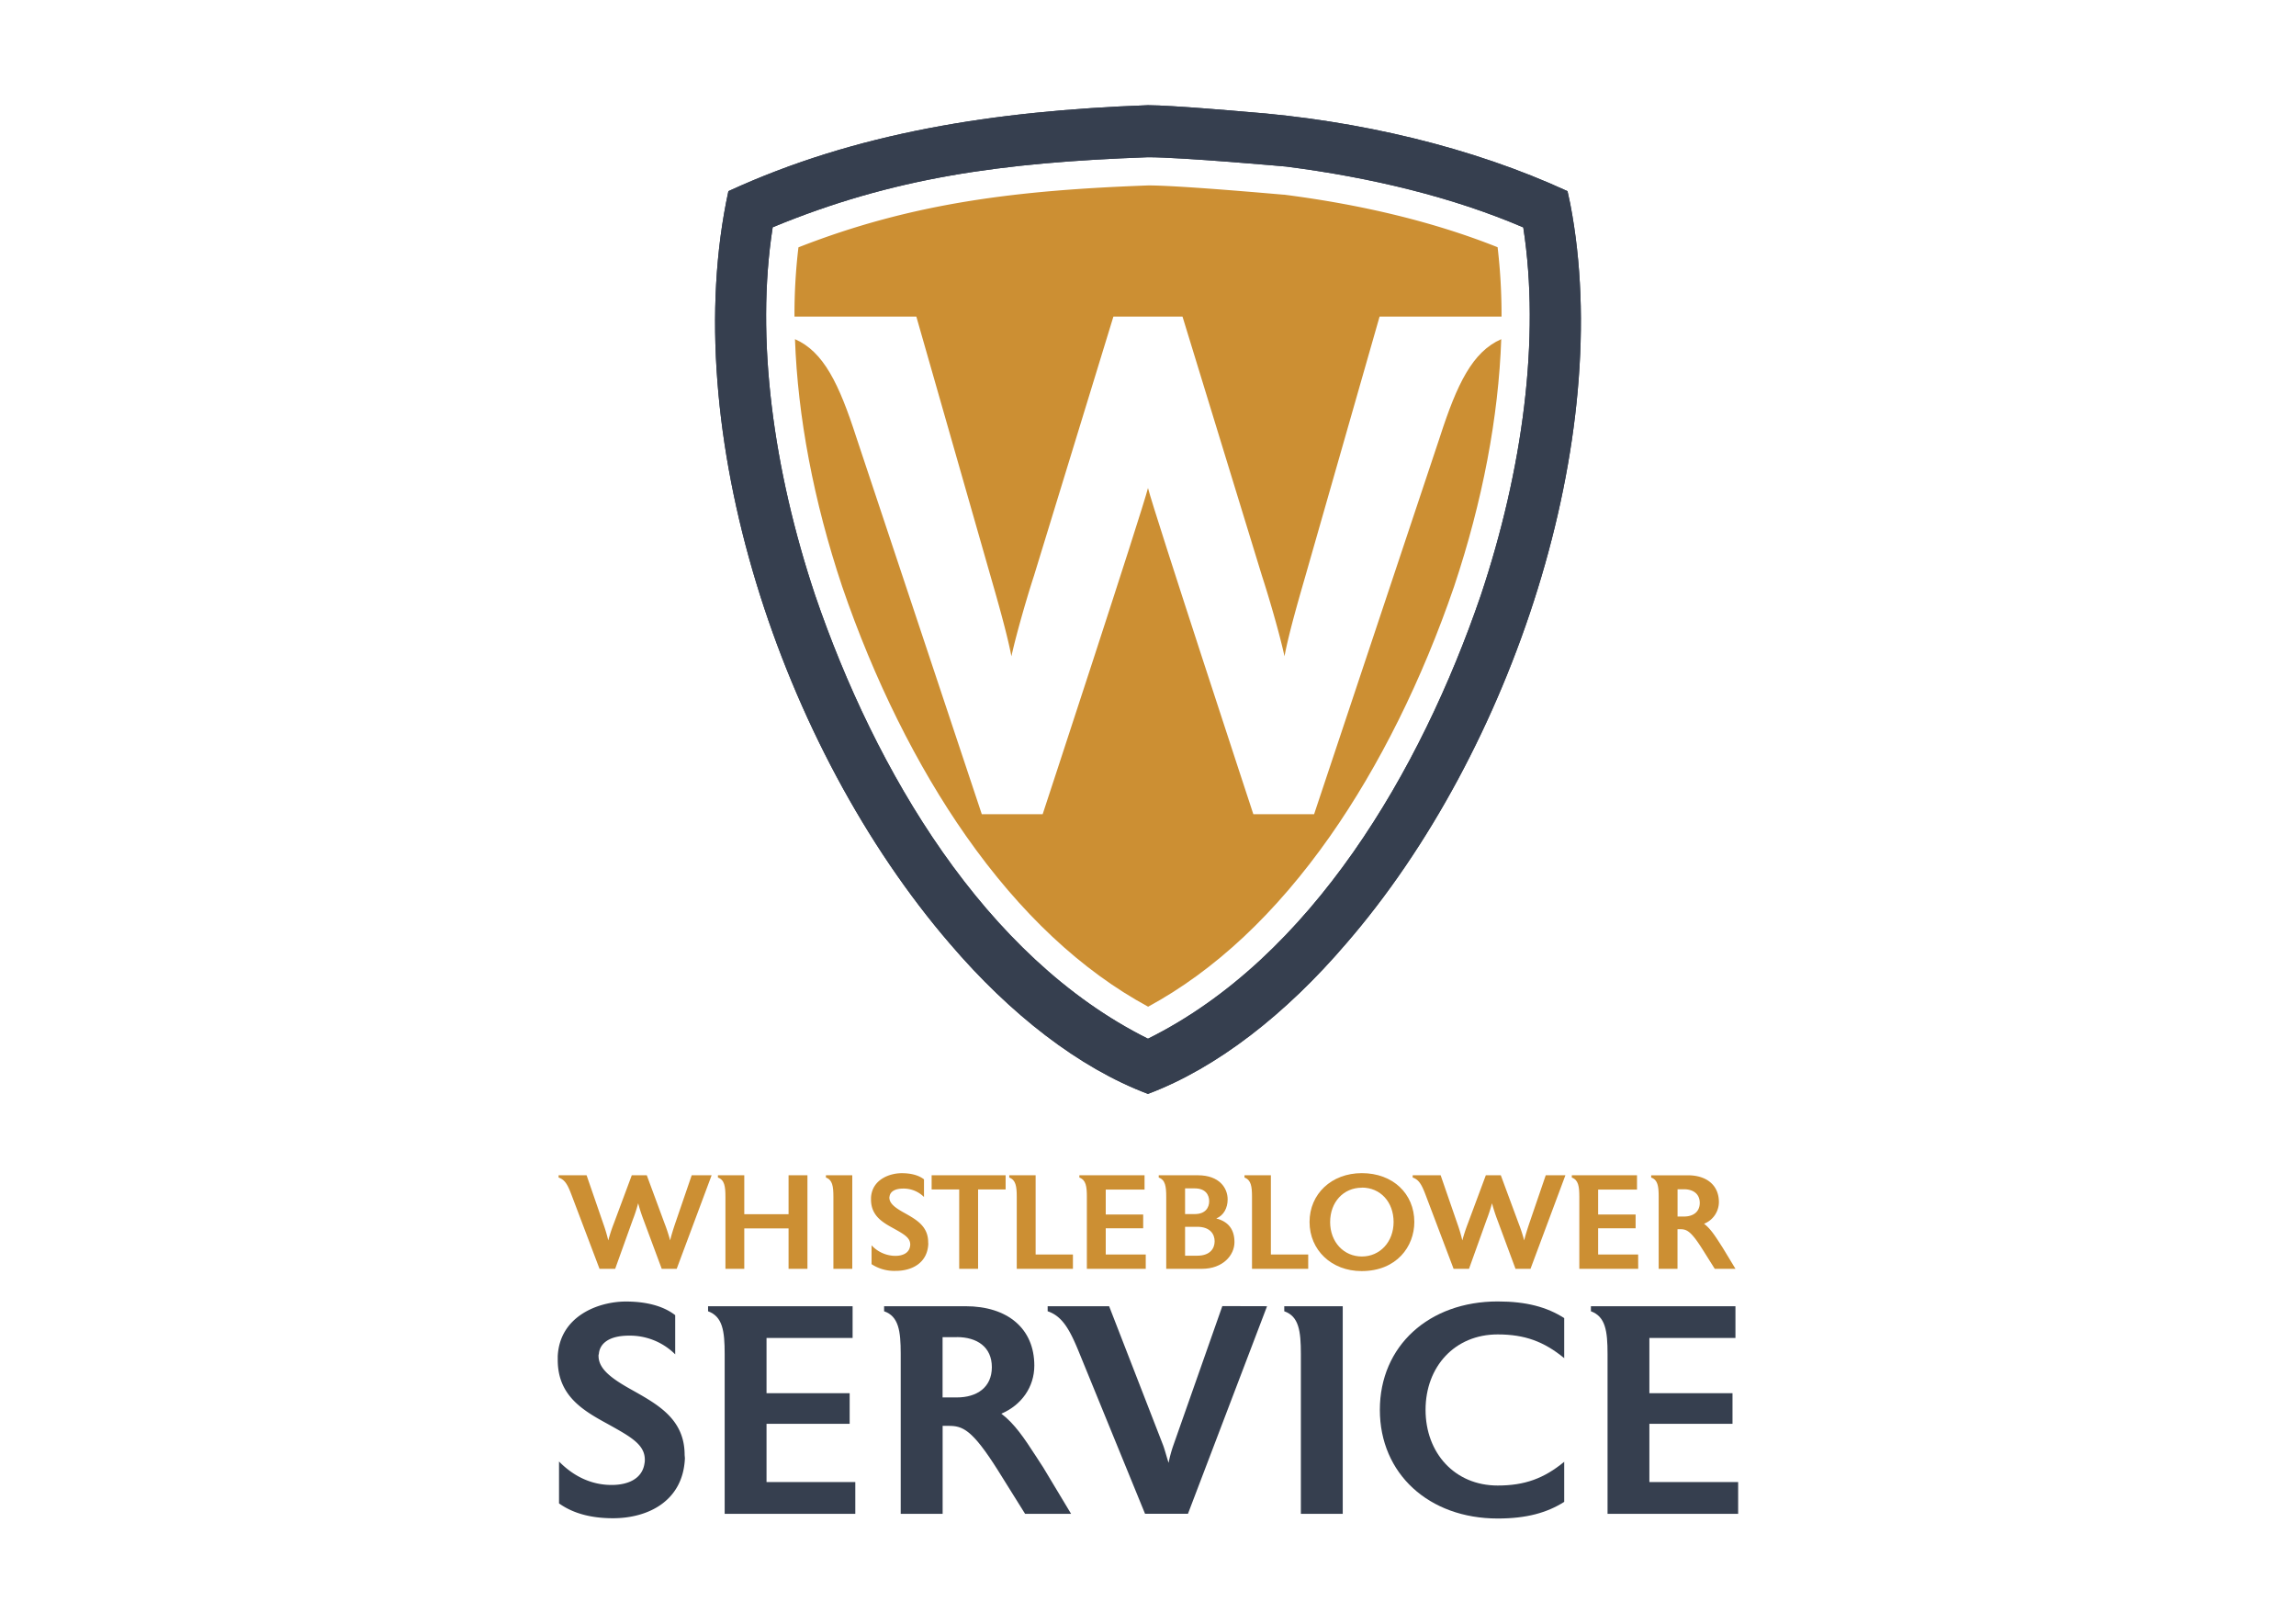 <svg id="Ebene_1" data-name="Ebene 1" xmlns="http://www.w3.org/2000/svg" viewBox="0 0 841.89 595.28"><defs><style>.cls-1{fill:#cc8f33;}.cls-2{fill:#363f4f;}</style></defs><path class="cls-1" d="M260.94,430.87l-12.81,34.3h-5.49L236,447.31a64.12,64.12,0,0,1-2-6.18,55.33,55.33,0,0,1-2,6.13l-6.43,17.91h-5.74l-10-26.4c-1.47-3.92-2.45-6.23-5-7.06v-.84h10.26l6.13,17.77a58.26,58.26,0,0,1,1.82,6.13,58.94,58.94,0,0,1,2-6.13l6.62-17.77h5.5l6.57,17.77a61.39,61.39,0,0,1,2,6.13c.34-1.67,1.37-4.81,1.81-6.13l6.09-17.77Z"/><path class="cls-1" d="M296.07,465.17h-6.92V450.35H272.91v14.82H266v-26.4c0-3.82-.35-6.23-2.75-7.06v-.84h9.66v14.28h16.24V430.87h6.92Z"/><path class="cls-1" d="M312.51,465.17h-6.92v-26.4c0-3.82-.34-6.23-2.74-7.06v-.84h9.66Z"/><path class="cls-1" d="M340.38,456c-.29,7.12-6.13,9.92-11.87,9.92a15.17,15.17,0,0,1-8.93-2.46v-6.91a12,12,0,0,0,8.68,3.87c2.9,0,5.11-1.13,5.45-3.58a2.56,2.56,0,0,0,.05-.59c0-2.55-2.41-3.83-6.28-6-4.07-2.21-8.1-4.67-8.1-10.51v-.63c.35-6.63,6.72-9,11.29-9,3.23,0,6.13.69,8.14,2.26v6.47a10.59,10.59,0,0,0-7.65-3.09c-3.09,0-4.81,1.18-5,3a.63.63,0,0,0-.05.3c0,2.11,2,3.68,5.45,5.59,4.37,2.45,8.78,4.86,8.78,10.8Z"/><path class="cls-1" d="M368.74,436.07h-10.1v29.1h-6.92v-29.1H341.61v-5.2h27.13Z"/><path class="cls-1" d="M393.42,465.17h-20.6v-26.4c0-3.82-.35-6.18-2.75-7.06v-.84h9.67v29.05h13.68Z"/><path class="cls-1" d="M420.12,465.17H398.53v-26.4c0-3.82-.34-6.18-2.75-7.06v-.84h23.9v5.25H405.45v9.13h13.73v5.05H405.45v9.62h14.67Z"/><path class="cls-1" d="M440.68,465.17H427.63v-26.4c0-3.82-.35-6.23-2.75-7.06v-.84h14.33c8,0,10.94,4.76,10.94,8.84,0,3.14-1.43,5.88-4.17,7,4.61,1.18,6.67,4.22,6.67,8.69C452.65,460.12,448.48,465.17,440.68,465.17Zm-2.6-29.49h-3.54v9.42h3.54c4,0,5.3-2.45,5.3-4.71S442.1,435.68,438.08,435.68Zm.88,14.08h-4.42v10.6H439c4.81,0,6.38-2.75,6.38-5.3S443.77,449.76,439,449.76Z"/><path class="cls-1" d="M479.69,465.17H459.08v-26.4c0-3.82-.34-6.18-2.75-7.06v-.84H466v29.05h13.69Z"/><path class="cls-1" d="M499.26,466c-11.08,0-19.08-7.76-19.08-18s8-17.91,19.18-17.91c11.34,0,19.24,7.51,19.24,17.91C518.6,456.93,512.17,466,499.26,466Zm.1-30.57c-6.77,0-11.63,5.3-11.63,12.61s5,12.61,11.63,12.61S511,455.31,511,448,506.18,435.39,499.36,435.39Z"/><path class="cls-1" d="M574,430.87l-12.8,34.3h-5.5l-6.62-17.86a64.12,64.12,0,0,1-2-6.18,57.47,57.47,0,0,1-2,6.13l-6.43,17.91H533l-10-26.4c-1.48-3.92-2.46-6.23-5-7.06v-.84h10.25l6.14,17.77a56,56,0,0,1,1.81,6.13,61.39,61.39,0,0,1,2-6.13l6.62-17.77h5.49l6.58,17.77a58.94,58.94,0,0,1,2,6.13c.35-1.67,1.38-4.81,1.82-6.13l6.08-17.77Z"/><path class="cls-1" d="M600.69,465.17H579.1v-26.4c0-3.82-.34-6.18-2.75-7.06v-.84h23.9v5.25H586v9.13h13.74v5.05H586v9.62h14.67Z"/><path class="cls-1" d="M636.36,465.17h-7.6l-4.47-7.11c-4.32-6.87-5.89-7.41-8.19-7.41h-1v14.52H608.2V438.72c0-3.77-.34-6.18-2.75-7v-.84h13.44c7,0,11.39,3.73,11.39,9.82a8.59,8.59,0,0,1-5.45,7.95c2.21,1.66,3.83,4.12,5.64,6.91l1.28,2ZM617.47,436h-2.35v10h2.35c3.34,0,5.79-1.67,5.79-5S620.81,436,617.47,436Z"/><path class="cls-2" d="M251.14,534.61c-.66,15.78-13.61,22-26.35,22-6.09,0-13.6-1-19.81-5.44V535.81c6.1,6.2,12.85,8.6,19.27,8.6s11.32-2.51,12.08-7.95a5.73,5.73,0,0,0,.11-1.31c0-5.66-5.33-8.49-13.93-13.28-9-4.9-18-10.34-18-23.29v-1.42c.76-14.69,14.91-20,25-20,7.19,0,13.61,1.53,18.07,5v14.37a23.5,23.5,0,0,0-17-6.86c-6.86,0-10.66,2.61-11,6.75a1.38,1.38,0,0,0-.11.65c0,4.69,4.46,8.17,12.08,12.41,9.69,5.45,19.49,10.78,19.49,23.95Z"/><path class="cls-2" d="M313.62,555h-47.9V496.4c0-8.49-.76-13.71-6.09-15.67v-1.85h53v11.64H281.07v20.25h30.48V522H281.07v21.34h32.55Z"/><path class="cls-2" d="M392.75,555H375.88L366,539.18c-9.58-15.24-13.07-16.44-18.18-16.44h-2.18V555H330.27V496.29c0-8.38-.76-13.71-6.09-15.56v-1.85H354c15.57,0,25.26,8.27,25.26,21.77,0,7.83-4.68,14.47-12.09,17.63,4.9,3.7,8.49,9.14,12.52,15.35l2.83,4.35Zm-41.9-64.77h-5.23v22.09h5.23c7.4,0,12.84-3.7,12.84-11.1S358.25,490.2,350.85,490.2Z"/><path class="cls-2" d="M464.6,478.88l-29,76.09H419.86L395.91,496.4c-3.48-8.6-6.21-13.82-11.76-15.67v-1.85h22.54l19.81,51c.54,1.41,1.41,4.68,2,6.42A46.17,46.17,0,0,1,430.2,530l18-51.16Z"/><path class="cls-2" d="M492.35,555H477V496.4c0-8.49-.76-13.82-6.09-15.67v-1.85h21.44Z"/><path class="cls-2" d="M573.56,550.61c-6.32,4-13.83,6.1-24.39,6.1-25.25,0-43.21-16.44-43.21-39.84s18-39.74,43.21-39.74c10.56,0,18.07,2.07,24.39,6.1v14.69c-7.41-6.09-14.48-8.7-24.39-8.7-15.78,0-26.45,11.86-26.45,27.65s10.67,27.75,26.45,27.75c9.91,0,17-2.61,24.39-8.7Z"/><path class="cls-2" d="M637.34,555H589.45V496.4c0-8.49-.77-13.71-6.1-15.67v-1.85h53v11.64H604.79v20.25h30.48V522H604.79v21.34h32.55Z"/><path class="cls-2" d="M575.77,74.71l-1-4.63c-34.73-16-76.34-26-118.69-29.16,0,0-26.35-2.33-35.15-2.35-56.34,2.07-107.11,10-153.84,31.51-18.92,87.17,19,203.68,81.23,275.91,22,25.75,47.25,45.51,72.61,55.05,25.36-9.54,50.58-29.3,72.61-55.05C554.86,275.29,592.3,160.17,575.77,74.71ZM298.92,218.32c-15.4-46.08-21.95-94.35-15.59-135,44-18.21,83.87-23.73,137.6-25.68,12.68,0,50.74,3.43,50.74,3.43h0c31.12,4,61,11.2,86.88,22.3,6.29,40.67-.19,88.9-15.61,135-22,64.19-62.05,132.68-122,162.44C361,351,320.88,282.51,298.92,218.32Z"/><path class="cls-2" d="M575.77,74.71l-1-4.63c-34.73-16-76.34-26-118.69-29.16,0,0-26.35-2.33-35.15-2.35-56.34,2.07-107.11,10-153.84,31.51-18.92,87.17,19,203.68,81.23,275.91,22,25.75,47.25,45.51,72.61,55.05,25.36-9.54,50.58-29.3,72.61-55.05C554.86,275.29,592.3,160.17,575.77,74.71ZM298.92,218.32c-15.4-46.08-21.95-94.35-15.59-135,44-18.21,83.87-23.73,137.6-25.68,12.68,0,50.74,3.43,50.74,3.43h0c31.12,4,61,11.2,86.88,22.3,6.29,40.67-.19,88.9-15.61,135-22,64.19-62.05,132.68-122,162.44C361,351,320.88,282.51,298.92,218.32Z"/><path class="cls-1" d="M527.93,160.34,481.85,298.5H459.57s-36.49-111-38.63-119.59c-2.13,8.62-38.62,119.59-38.62,119.59H360L314,160.34c-6.35-19.66-12-31.39-22.5-36,1,28.29,6.82,59.34,17.28,90.62,11.7,34.2,27.41,65.84,45.43,91.51,19.88,28.33,42.33,49.36,66.78,62.6,24.45-13.24,46.9-34.28,66.78-62.6,18-25.67,33.73-57.31,45.43-91.51,10.44-31.22,16.29-62.27,17.27-90.62C539.91,129,534.28,140.68,527.93,160.34Z"/><path class="cls-1" d="M336,116.07l27.17,95c1.81,6.32,6,20.64,7.69,29.53,2-9,6.06-22.74,8.28-29.53l29.12-95H433.6l29.12,95c2.22,6.79,6.31,20.53,8.28,29.53,1.65-8.89,5.88-23.21,7.69-29.53l27.17-95h44.72a212.9,212.9,0,0,0-1.44-25.43c-22.56-9-48.83-15.49-78.21-19.26h-.17c-.38,0-37.37-3.37-49.63-3.4-47.83,1.75-86.4,6.25-128.36,22.7a206.06,206.06,0,0,0-1.45,25.4H336Z"/></svg>